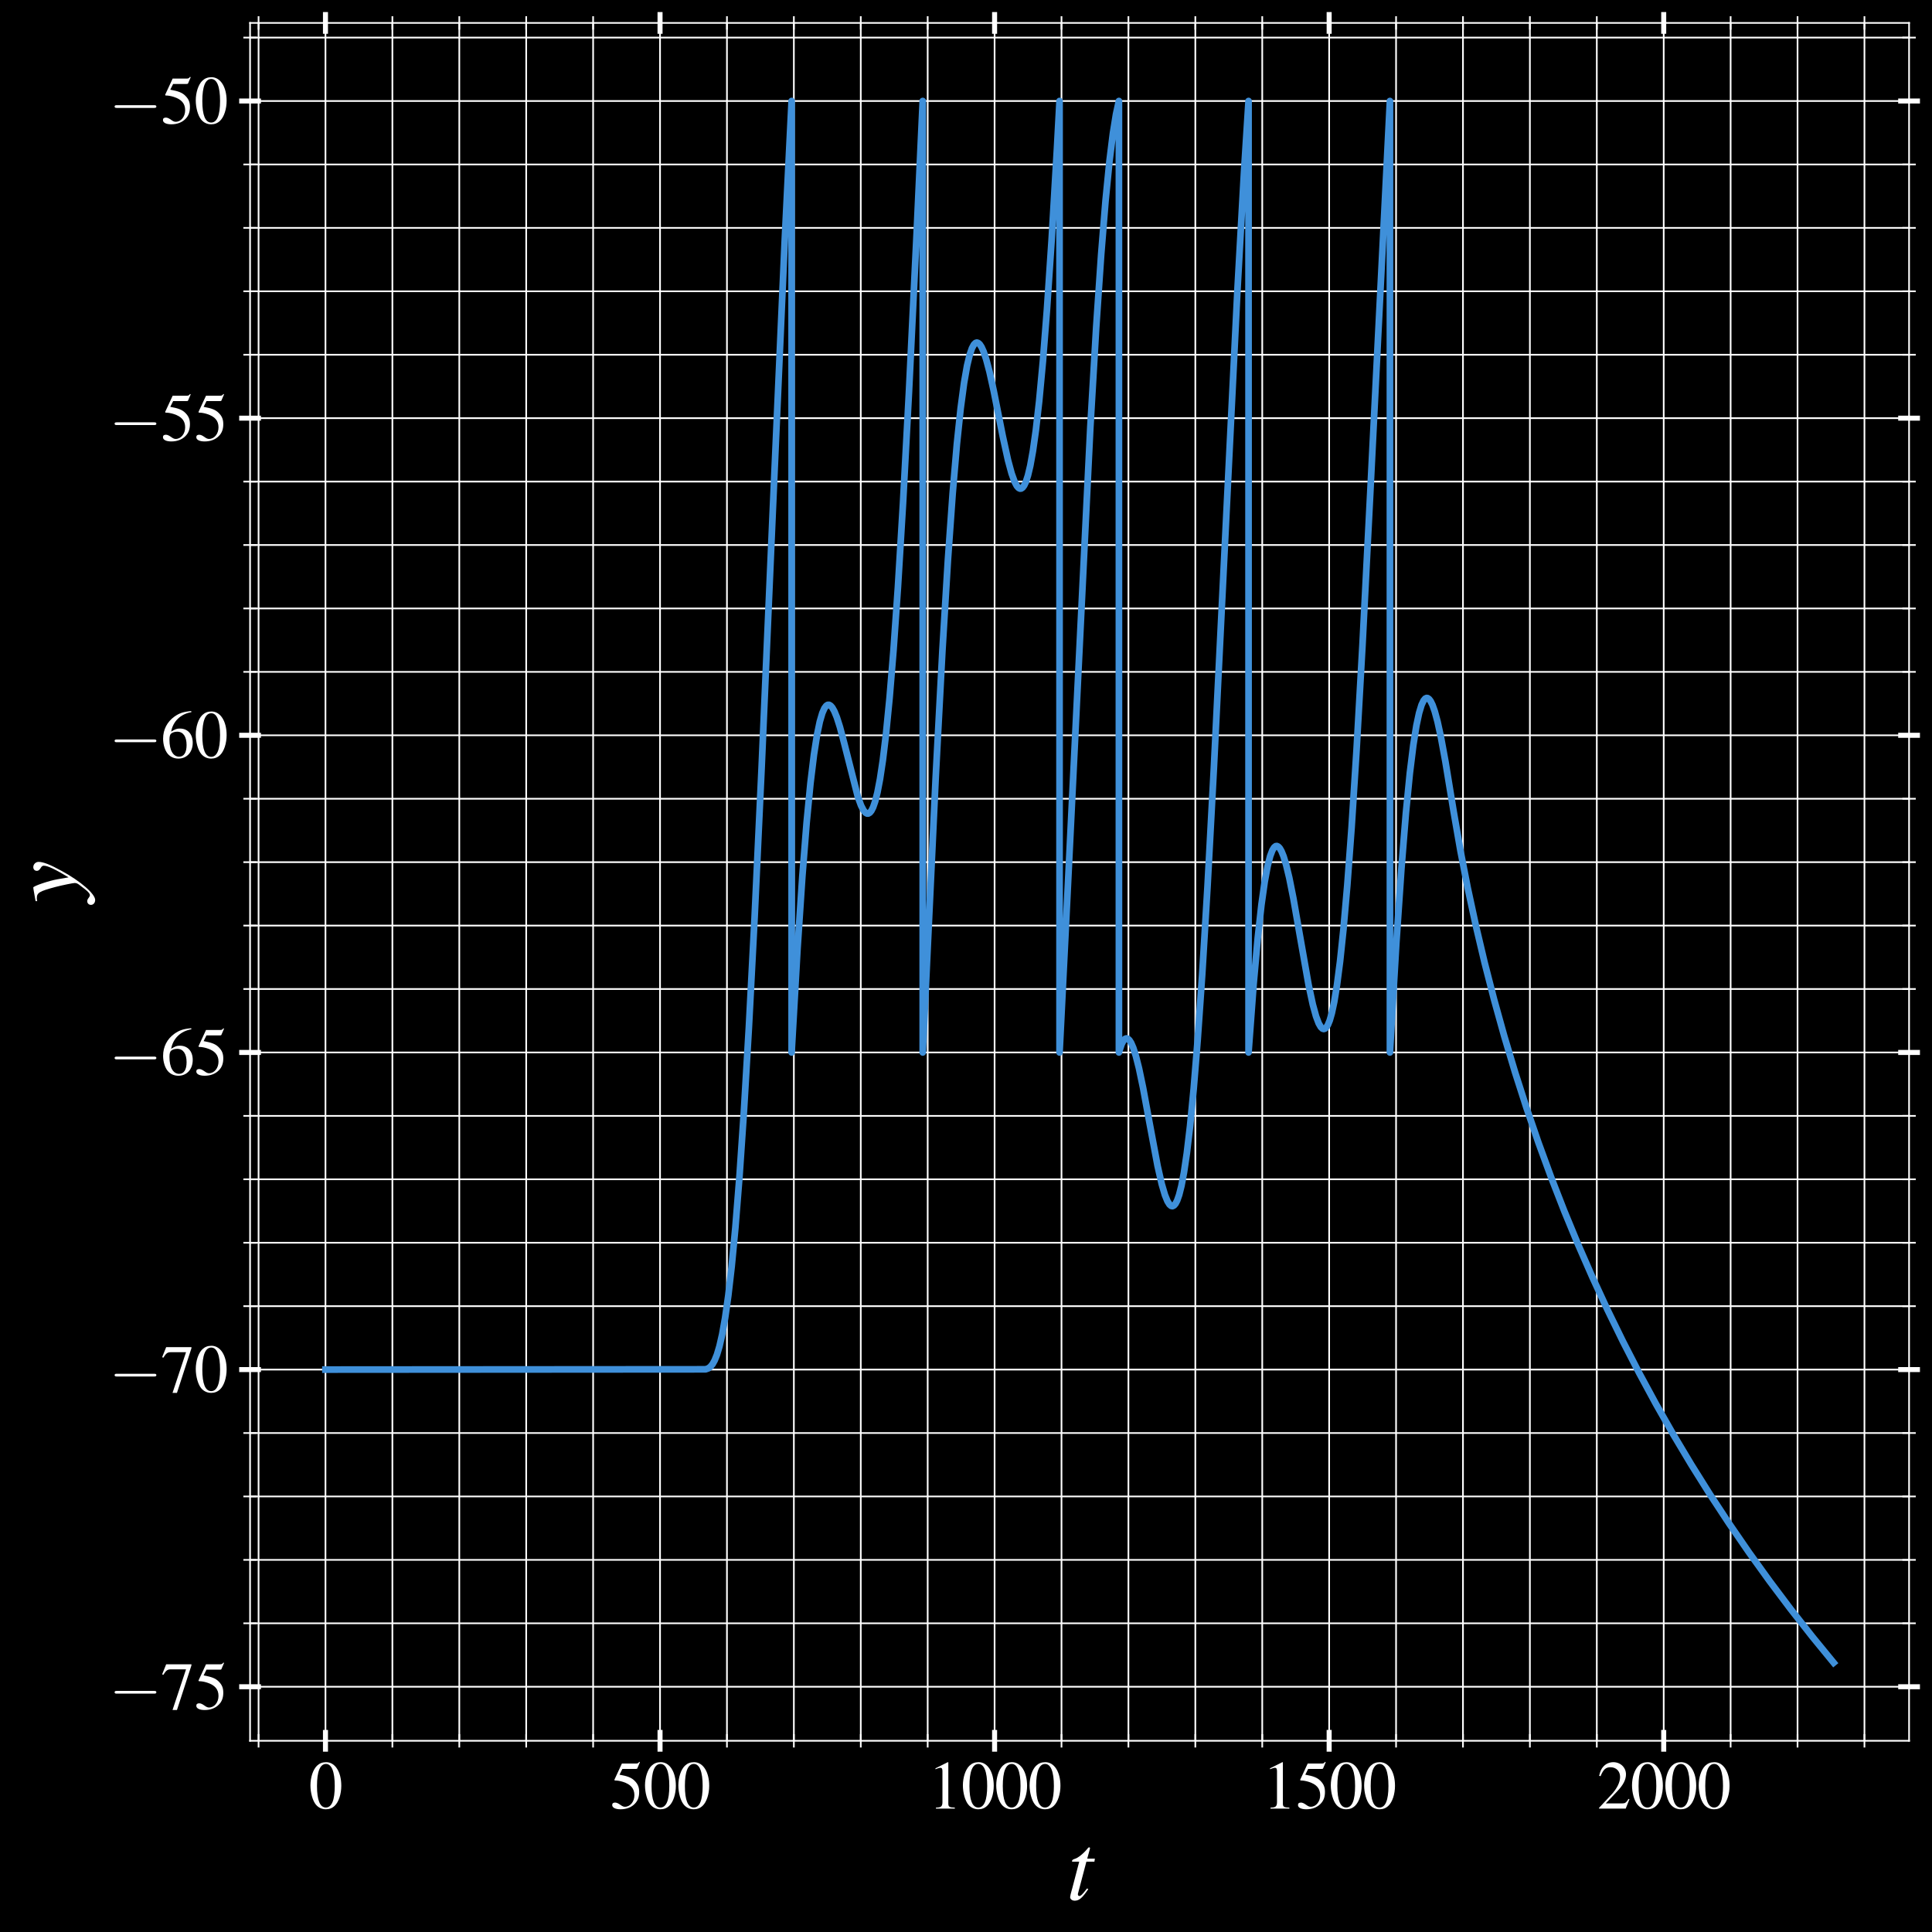 <?xml version="1.0" encoding="utf-8" standalone="no"?>
<!DOCTYPE svg PUBLIC "-//W3C//DTD SVG 1.1//EN"
  "http://www.w3.org/Graphics/SVG/1.1/DTD/svg11.dtd">
<svg xmlns:xlink="http://www.w3.org/1999/xlink" width="577.2pt" height="577.2pt" viewBox="0 0 577.2 577.2" xmlns="http://www.w3.org/2000/svg" version="1.1">
 <defs>
  <style type="text/css">*{stroke-linejoin: round; stroke-linecap: butt}</style>
 </defs>
 <g id="figure_1">
  <g id="patch_1">
   <path d="M 0 577.2 
L 577.2 577.2 
L 577.2 0 
L 0 0 
z
"/>
  </g>
  <g id="axes_1">
   <g id="patch_2">
    <path d="M 74.709 520.075 
L 570.35 520.075 
L 570.35 6.85 
L 74.709 6.85 
z
"/>
   </g>
   <g id="matplotlib.axis_1">
    <g id="xtick_1">
     <g id="line2d_1">
      <path d="M 97.238 520.075 
L 97.238 6.85 
" clip-path="url(#p0ebd654b10)" style="fill: none; stroke: #ffffff; stroke-width: 0.5; stroke-linecap: square"/>
     </g>
     <g id="line2d_2">
      <defs>
       <path id="m91a72621ab" d="M 0 3.25 
L 0 -3.25 
" style="stroke: #ffffff; stroke-width: 1.5"/>
      </defs>
      <g>
       <use xlink:href="#m91a72621ab" x="97.238" y="520.075" style="fill: #ffffff; stroke: #ffffff; stroke-width: 1.5"/>
      </g>
     </g>
     <g id="line2d_3">
      <g>
       <use xlink:href="#m91a72621ab" x="97.238" y="6.85" style="fill: #ffffff; stroke: #ffffff; stroke-width: 1.5"/>
      </g>
     </g>
     <g id="text_1">
      <!-- $\mathdefault{0}$ -->
      <g style="fill: #ffffff" transform="translate(92.257 540.334) scale(0.2 -0.2)">
       <defs>
        <path id="NimbusRomNo9L-Regu-30" d="M 1626 4352 
C 1274 4352 1005 4243 768 4019 
C 397 3661 154 2924 154 2176 
C 154 1478 365 729 666 371 
C 902 89 1229 -64 1600 -64 
C 1926 -64 2202 44 2432 268 
C 2803 620 3046 1363 3046 2137 
C 3046 3449 2464 4352 1626 4352 
z
M 1606 4185 
C 2144 4185 2432 3462 2432 2124 
C 2432 787 2150 102 1600 102 
C 1050 102 768 787 768 2118 
C 768 3475 1056 4185 1606 4185 
z
" transform="scale(0.016)"/>
       </defs>
       <use xlink:href="#NimbusRomNo9L-Regu-30" transform="scale(0.996)"/>
      </g>
     </g>
    </g>
    <g id="xtick_2">
     <g id="line2d_4">
      <path d="M 197.191 520.075 
L 197.191 6.85 
" clip-path="url(#p0ebd654b10)" style="fill: none; stroke: #ffffff; stroke-width: 0.5; stroke-linecap: square"/>
     </g>
     <g id="line2d_5">
      <g>
       <use xlink:href="#m91a72621ab" x="197.191" y="520.075" style="fill: #ffffff; stroke: #ffffff; stroke-width: 1.5"/>
      </g>
     </g>
     <g id="line2d_6">
      <g>
       <use xlink:href="#m91a72621ab" x="197.191" y="6.85" style="fill: #ffffff; stroke: #ffffff; stroke-width: 1.5"/>
      </g>
     </g>
     <g id="text_2">
      <!-- $\mathdefault{500}$ -->
      <g style="fill: #ffffff" transform="translate(182.247 540.334) scale(0.2 -0.2)">
       <defs>
        <path id="NimbusRomNo9L-Regu-35" d="M 1158 3718 
L 2413 3718 
C 2515 3718 2541 3731 2560 3775 
L 2803 4345 
L 2746 4390 
C 2650 4256 2586 4224 2451 4224 
L 1114 4224 
L 416 2717 
C 410 2705 410 2698 410 2686 
C 410 2654 435 2635 486 2635 
C 691 2635 947 2591 1210 2508 
C 1946 2274 2285 1882 2285 1255 
C 2285 647 1894 172 1395 172 
C 1267 172 1158 217 966 356 
C 762 502 614 565 480 565 
C 294 565 205 489 205 331 
C 205 89 506 -64 986 -64 
C 1523 -64 1984 108 2304 432 
C 2598 717 2733 1078 2733 1559 
C 2733 2015 2611 2306 2291 2622 
C 2010 2901 1645 3047 890 3180 
L 1158 3718 
z
" transform="scale(0.016)"/>
       </defs>
       <use xlink:href="#NimbusRomNo9L-Regu-35" transform="scale(0.996)"/>
       <use xlink:href="#NimbusRomNo9L-Regu-30" transform="translate(49.813 0) scale(0.996)"/>
       <use xlink:href="#NimbusRomNo9L-Regu-30" transform="translate(99.626 0) scale(0.996)"/>
      </g>
     </g>
    </g>
    <g id="xtick_3">
     <g id="line2d_7">
      <path d="M 297.143 520.075 
L 297.143 6.85 
" clip-path="url(#p0ebd654b10)" style="fill: none; stroke: #ffffff; stroke-width: 0.5; stroke-linecap: square"/>
     </g>
     <g id="line2d_8">
      <g>
       <use xlink:href="#m91a72621ab" x="297.143" y="520.075" style="fill: #ffffff; stroke: #ffffff; stroke-width: 1.5"/>
      </g>
     </g>
     <g id="line2d_9">
      <g>
       <use xlink:href="#m91a72621ab" x="297.143" y="6.85" style="fill: #ffffff; stroke: #ffffff; stroke-width: 1.5"/>
      </g>
     </g>
     <g id="text_3">
      <!-- $\mathdefault{1000}$ -->
      <g style="fill: #ffffff" transform="translate(277.218 540.334) scale(0.2 -0.2)">
       <defs>
        <path id="NimbusRomNo9L-Regu-31" d="M 1862 4352 
L 710 3776 
L 710 3686 
C 787 3718 858 3743 883 3756 
C 998 3801 1107 3826 1171 3826 
C 1306 3826 1363 3731 1363 3525 
L 1363 599 
C 1363 386 1312 238 1210 179 
C 1114 121 1024 102 755 96 
L 755 0 
L 2522 0 
L 2522 96 
C 2016 102 1914 167 1914 477 
L 1914 4339 
L 1862 4352 
z
" transform="scale(0.016)"/>
       </defs>
       <use xlink:href="#NimbusRomNo9L-Regu-31" transform="scale(0.996)"/>
       <use xlink:href="#NimbusRomNo9L-Regu-30" transform="translate(49.813 0) scale(0.996)"/>
       <use xlink:href="#NimbusRomNo9L-Regu-30" transform="translate(99.626 0) scale(0.996)"/>
       <use xlink:href="#NimbusRomNo9L-Regu-30" transform="translate(149.44 0) scale(0.996)"/>
      </g>
     </g>
    </g>
    <g id="xtick_4">
     <g id="line2d_10">
      <path d="M 397.095 520.075 
L 397.095 6.85 
" clip-path="url(#p0ebd654b10)" style="fill: none; stroke: #ffffff; stroke-width: 0.5; stroke-linecap: square"/>
     </g>
     <g id="line2d_11">
      <g>
       <use xlink:href="#m91a72621ab" x="397.095" y="520.075" style="fill: #ffffff; stroke: #ffffff; stroke-width: 1.5"/>
      </g>
     </g>
     <g id="line2d_12">
      <g>
       <use xlink:href="#m91a72621ab" x="397.095" y="6.85" style="fill: #ffffff; stroke: #ffffff; stroke-width: 1.5"/>
      </g>
     </g>
     <g id="text_4">
      <!-- $\mathdefault{1500}$ -->
      <g style="fill: #ffffff" transform="translate(377.17 540.334) scale(0.2 -0.2)">
       <use xlink:href="#NimbusRomNo9L-Regu-31" transform="scale(0.996)"/>
       <use xlink:href="#NimbusRomNo9L-Regu-35" transform="translate(49.813 0) scale(0.996)"/>
       <use xlink:href="#NimbusRomNo9L-Regu-30" transform="translate(99.626 0) scale(0.996)"/>
       <use xlink:href="#NimbusRomNo9L-Regu-30" transform="translate(149.44 0) scale(0.996)"/>
      </g>
     </g>
    </g>
    <g id="xtick_5">
     <g id="line2d_13">
      <path d="M 497.048 520.075 
L 497.048 6.85 
" clip-path="url(#p0ebd654b10)" style="fill: none; stroke: #ffffff; stroke-width: 0.5; stroke-linecap: square"/>
     </g>
     <g id="line2d_14">
      <g>
       <use xlink:href="#m91a72621ab" x="497.048" y="520.075" style="fill: #ffffff; stroke: #ffffff; stroke-width: 1.5"/>
      </g>
     </g>
     <g id="line2d_15">
      <g>
       <use xlink:href="#m91a72621ab" x="497.048" y="6.85" style="fill: #ffffff; stroke: #ffffff; stroke-width: 1.5"/>
      </g>
     </g>
     <g id="text_5">
      <!-- $\mathdefault{2000}$ -->
      <g style="fill: #ffffff" transform="translate(477.123 540.334) scale(0.2 -0.2)">
       <defs>
        <path id="NimbusRomNo9L-Regu-32" d="M 3040 879 
L 2957 912 
C 2720 544 2637 486 2349 486 
L 819 486 
L 1894 1621 
C 2464 2221 2714 2711 2714 3214 
C 2714 3858 2195 4352 1530 4352 
C 1178 4352 845 4211 608 3955 
C 403 3736 307 3530 198 3072 
L 333 3039 
C 589 3671 819 3878 1261 3878 
C 1798 3878 2163 3510 2163 2969 
C 2163 2466 1869 1866 1331 1292 
L 192 76 
L 192 0 
L 2688 0 
L 3040 879 
z
" transform="scale(0.016)"/>
       </defs>
       <use xlink:href="#NimbusRomNo9L-Regu-32" transform="scale(0.996)"/>
       <use xlink:href="#NimbusRomNo9L-Regu-30" transform="translate(49.813 0) scale(0.996)"/>
       <use xlink:href="#NimbusRomNo9L-Regu-30" transform="translate(99.626 0) scale(0.996)"/>
       <use xlink:href="#NimbusRomNo9L-Regu-30" transform="translate(149.44 0) scale(0.996)"/>
      </g>
     </g>
    </g>
    <g id="xtick_6">
     <g id="line2d_16">
      <path d="M 77.248 520.075 
L 77.248 6.85 
" clip-path="url(#p0ebd654b10)" style="fill: none; stroke: #ffffff; stroke-width: 0.5; stroke-linecap: square"/>
     </g>
     <g id="line2d_17">
      <defs>
       <path id="mc8c46c8f7e" d="M 0 2 
L 0 -2 
" style="stroke: #ffffff; stroke-width: 0.5"/>
      </defs>
      <g>
       <use xlink:href="#mc8c46c8f7e" x="77.248" y="520.075" style="fill: #ffffff; stroke: #ffffff; stroke-width: 0.5"/>
      </g>
     </g>
     <g id="line2d_18">
      <g>
       <use xlink:href="#mc8c46c8f7e" x="77.248" y="6.85" style="fill: #ffffff; stroke: #ffffff; stroke-width: 0.5"/>
      </g>
     </g>
    </g>
    <g id="xtick_7">
     <g id="line2d_19">
      <path d="M 117.229 520.075 
L 117.229 6.85 
" clip-path="url(#p0ebd654b10)" style="fill: none; stroke: #ffffff; stroke-width: 0.5; stroke-linecap: square"/>
     </g>
     <g id="line2d_20">
      <g>
       <use xlink:href="#mc8c46c8f7e" x="117.229" y="520.075" style="fill: #ffffff; stroke: #ffffff; stroke-width: 0.5"/>
      </g>
     </g>
     <g id="line2d_21">
      <g>
       <use xlink:href="#mc8c46c8f7e" x="117.229" y="6.85" style="fill: #ffffff; stroke: #ffffff; stroke-width: 0.5"/>
      </g>
     </g>
    </g>
    <g id="xtick_8">
     <g id="line2d_22">
      <path d="M 137.219 520.075 
L 137.219 6.85 
" clip-path="url(#p0ebd654b10)" style="fill: none; stroke: #ffffff; stroke-width: 0.5; stroke-linecap: square"/>
     </g>
     <g id="line2d_23">
      <g>
       <use xlink:href="#mc8c46c8f7e" x="137.219" y="520.075" style="fill: #ffffff; stroke: #ffffff; stroke-width: 0.5"/>
      </g>
     </g>
     <g id="line2d_24">
      <g>
       <use xlink:href="#mc8c46c8f7e" x="137.219" y="6.85" style="fill: #ffffff; stroke: #ffffff; stroke-width: 0.5"/>
      </g>
     </g>
    </g>
    <g id="xtick_9">
     <g id="line2d_25">
      <path d="M 157.21 520.075 
L 157.21 6.85 
" clip-path="url(#p0ebd654b10)" style="fill: none; stroke: #ffffff; stroke-width: 0.5; stroke-linecap: square"/>
     </g>
     <g id="line2d_26">
      <g>
       <use xlink:href="#mc8c46c8f7e" x="157.21" y="520.075" style="fill: #ffffff; stroke: #ffffff; stroke-width: 0.5"/>
      </g>
     </g>
     <g id="line2d_27">
      <g>
       <use xlink:href="#mc8c46c8f7e" x="157.21" y="6.85" style="fill: #ffffff; stroke: #ffffff; stroke-width: 0.5"/>
      </g>
     </g>
    </g>
    <g id="xtick_10">
     <g id="line2d_28">
      <path d="M 177.2 520.075 
L 177.2 6.85 
" clip-path="url(#p0ebd654b10)" style="fill: none; stroke: #ffffff; stroke-width: 0.5; stroke-linecap: square"/>
     </g>
     <g id="line2d_29">
      <g>
       <use xlink:href="#mc8c46c8f7e" x="177.2" y="520.075" style="fill: #ffffff; stroke: #ffffff; stroke-width: 0.5"/>
      </g>
     </g>
     <g id="line2d_30">
      <g>
       <use xlink:href="#mc8c46c8f7e" x="177.2" y="6.85" style="fill: #ffffff; stroke: #ffffff; stroke-width: 0.5"/>
      </g>
     </g>
    </g>
    <g id="xtick_11">
     <g id="line2d_31">
      <path d="M 217.181 520.075 
L 217.181 6.85 
" clip-path="url(#p0ebd654b10)" style="fill: none; stroke: #ffffff; stroke-width: 0.5; stroke-linecap: square"/>
     </g>
     <g id="line2d_32">
      <g>
       <use xlink:href="#mc8c46c8f7e" x="217.181" y="520.075" style="fill: #ffffff; stroke: #ffffff; stroke-width: 0.5"/>
      </g>
     </g>
     <g id="line2d_33">
      <g>
       <use xlink:href="#mc8c46c8f7e" x="217.181" y="6.85" style="fill: #ffffff; stroke: #ffffff; stroke-width: 0.5"/>
      </g>
     </g>
    </g>
    <g id="xtick_12">
     <g id="line2d_34">
      <path d="M 237.172 520.075 
L 237.172 6.85 
" clip-path="url(#p0ebd654b10)" style="fill: none; stroke: #ffffff; stroke-width: 0.5; stroke-linecap: square"/>
     </g>
     <g id="line2d_35">
      <g>
       <use xlink:href="#mc8c46c8f7e" x="237.172" y="520.075" style="fill: #ffffff; stroke: #ffffff; stroke-width: 0.5"/>
      </g>
     </g>
     <g id="line2d_36">
      <g>
       <use xlink:href="#mc8c46c8f7e" x="237.172" y="6.85" style="fill: #ffffff; stroke: #ffffff; stroke-width: 0.5"/>
      </g>
     </g>
    </g>
    <g id="xtick_13">
     <g id="line2d_37">
      <path d="M 257.162 520.075 
L 257.162 6.85 
" clip-path="url(#p0ebd654b10)" style="fill: none; stroke: #ffffff; stroke-width: 0.5; stroke-linecap: square"/>
     </g>
     <g id="line2d_38">
      <g>
       <use xlink:href="#mc8c46c8f7e" x="257.162" y="520.075" style="fill: #ffffff; stroke: #ffffff; stroke-width: 0.5"/>
      </g>
     </g>
     <g id="line2d_39">
      <g>
       <use xlink:href="#mc8c46c8f7e" x="257.162" y="6.85" style="fill: #ffffff; stroke: #ffffff; stroke-width: 0.5"/>
      </g>
     </g>
    </g>
    <g id="xtick_14">
     <g id="line2d_40">
      <path d="M 277.152 520.075 
L 277.152 6.85 
" clip-path="url(#p0ebd654b10)" style="fill: none; stroke: #ffffff; stroke-width: 0.5; stroke-linecap: square"/>
     </g>
     <g id="line2d_41">
      <g>
       <use xlink:href="#mc8c46c8f7e" x="277.152" y="520.075" style="fill: #ffffff; stroke: #ffffff; stroke-width: 0.5"/>
      </g>
     </g>
     <g id="line2d_42">
      <g>
       <use xlink:href="#mc8c46c8f7e" x="277.152" y="6.85" style="fill: #ffffff; stroke: #ffffff; stroke-width: 0.5"/>
      </g>
     </g>
    </g>
    <g id="xtick_15">
     <g id="line2d_43">
      <path d="M 317.133 520.075 
L 317.133 6.85 
" clip-path="url(#p0ebd654b10)" style="fill: none; stroke: #ffffff; stroke-width: 0.5; stroke-linecap: square"/>
     </g>
     <g id="line2d_44">
      <g>
       <use xlink:href="#mc8c46c8f7e" x="317.133" y="520.075" style="fill: #ffffff; stroke: #ffffff; stroke-width: 0.5"/>
      </g>
     </g>
     <g id="line2d_45">
      <g>
       <use xlink:href="#mc8c46c8f7e" x="317.133" y="6.85" style="fill: #ffffff; stroke: #ffffff; stroke-width: 0.5"/>
      </g>
     </g>
    </g>
    <g id="xtick_16">
     <g id="line2d_46">
      <path d="M 337.124 520.075 
L 337.124 6.85 
" clip-path="url(#p0ebd654b10)" style="fill: none; stroke: #ffffff; stroke-width: 0.5; stroke-linecap: square"/>
     </g>
     <g id="line2d_47">
      <g>
       <use xlink:href="#mc8c46c8f7e" x="337.124" y="520.075" style="fill: #ffffff; stroke: #ffffff; stroke-width: 0.5"/>
      </g>
     </g>
     <g id="line2d_48">
      <g>
       <use xlink:href="#mc8c46c8f7e" x="337.124" y="6.85" style="fill: #ffffff; stroke: #ffffff; stroke-width: 0.5"/>
      </g>
     </g>
    </g>
    <g id="xtick_17">
     <g id="line2d_49">
      <path d="M 357.114 520.075 
L 357.114 6.85 
" clip-path="url(#p0ebd654b10)" style="fill: none; stroke: #ffffff; stroke-width: 0.5; stroke-linecap: square"/>
     </g>
     <g id="line2d_50">
      <g>
       <use xlink:href="#mc8c46c8f7e" x="357.114" y="520.075" style="fill: #ffffff; stroke: #ffffff; stroke-width: 0.5"/>
      </g>
     </g>
     <g id="line2d_51">
      <g>
       <use xlink:href="#mc8c46c8f7e" x="357.114" y="6.85" style="fill: #ffffff; stroke: #ffffff; stroke-width: 0.5"/>
      </g>
     </g>
    </g>
    <g id="xtick_18">
     <g id="line2d_52">
      <path d="M 377.105 520.075 
L 377.105 6.85 
" clip-path="url(#p0ebd654b10)" style="fill: none; stroke: #ffffff; stroke-width: 0.5; stroke-linecap: square"/>
     </g>
     <g id="line2d_53">
      <g>
       <use xlink:href="#mc8c46c8f7e" x="377.105" y="520.075" style="fill: #ffffff; stroke: #ffffff; stroke-width: 0.5"/>
      </g>
     </g>
     <g id="line2d_54">
      <g>
       <use xlink:href="#mc8c46c8f7e" x="377.105" y="6.85" style="fill: #ffffff; stroke: #ffffff; stroke-width: 0.5"/>
      </g>
     </g>
    </g>
    <g id="xtick_19">
     <g id="line2d_55">
      <path d="M 417.086 520.075 
L 417.086 6.85 
" clip-path="url(#p0ebd654b10)" style="fill: none; stroke: #ffffff; stroke-width: 0.5; stroke-linecap: square"/>
     </g>
     <g id="line2d_56">
      <g>
       <use xlink:href="#mc8c46c8f7e" x="417.086" y="520.075" style="fill: #ffffff; stroke: #ffffff; stroke-width: 0.5"/>
      </g>
     </g>
     <g id="line2d_57">
      <g>
       <use xlink:href="#mc8c46c8f7e" x="417.086" y="6.85" style="fill: #ffffff; stroke: #ffffff; stroke-width: 0.5"/>
      </g>
     </g>
    </g>
    <g id="xtick_20">
     <g id="line2d_58">
      <path d="M 437.076 520.075 
L 437.076 6.85 
" clip-path="url(#p0ebd654b10)" style="fill: none; stroke: #ffffff; stroke-width: 0.5; stroke-linecap: square"/>
     </g>
     <g id="line2d_59">
      <g>
       <use xlink:href="#mc8c46c8f7e" x="437.076" y="520.075" style="fill: #ffffff; stroke: #ffffff; stroke-width: 0.5"/>
      </g>
     </g>
     <g id="line2d_60">
      <g>
       <use xlink:href="#mc8c46c8f7e" x="437.076" y="6.85" style="fill: #ffffff; stroke: #ffffff; stroke-width: 0.5"/>
      </g>
     </g>
    </g>
    <g id="xtick_21">
     <g id="line2d_61">
      <path d="M 457.067 520.075 
L 457.067 6.85 
" clip-path="url(#p0ebd654b10)" style="fill: none; stroke: #ffffff; stroke-width: 0.5; stroke-linecap: square"/>
     </g>
     <g id="line2d_62">
      <g>
       <use xlink:href="#mc8c46c8f7e" x="457.067" y="520.075" style="fill: #ffffff; stroke: #ffffff; stroke-width: 0.5"/>
      </g>
     </g>
     <g id="line2d_63">
      <g>
       <use xlink:href="#mc8c46c8f7e" x="457.067" y="6.85" style="fill: #ffffff; stroke: #ffffff; stroke-width: 0.5"/>
      </g>
     </g>
    </g>
    <g id="xtick_22">
     <g id="line2d_64">
      <path d="M 477.057 520.075 
L 477.057 6.85 
" clip-path="url(#p0ebd654b10)" style="fill: none; stroke: #ffffff; stroke-width: 0.5; stroke-linecap: square"/>
     </g>
     <g id="line2d_65">
      <g>
       <use xlink:href="#mc8c46c8f7e" x="477.057" y="520.075" style="fill: #ffffff; stroke: #ffffff; stroke-width: 0.5"/>
      </g>
     </g>
     <g id="line2d_66">
      <g>
       <use xlink:href="#mc8c46c8f7e" x="477.057" y="6.85" style="fill: #ffffff; stroke: #ffffff; stroke-width: 0.5"/>
      </g>
     </g>
    </g>
    <g id="xtick_23">
     <g id="line2d_67">
      <path d="M 517.038 520.075 
L 517.038 6.85 
" clip-path="url(#p0ebd654b10)" style="fill: none; stroke: #ffffff; stroke-width: 0.5; stroke-linecap: square"/>
     </g>
     <g id="line2d_68">
      <g>
       <use xlink:href="#mc8c46c8f7e" x="517.038" y="520.075" style="fill: #ffffff; stroke: #ffffff; stroke-width: 0.5"/>
      </g>
     </g>
     <g id="line2d_69">
      <g>
       <use xlink:href="#mc8c46c8f7e" x="517.038" y="6.85" style="fill: #ffffff; stroke: #ffffff; stroke-width: 0.5"/>
      </g>
     </g>
    </g>
    <g id="xtick_24">
     <g id="line2d_70">
      <path d="M 537.029 520.075 
L 537.029 6.85 
" clip-path="url(#p0ebd654b10)" style="fill: none; stroke: #ffffff; stroke-width: 0.5; stroke-linecap: square"/>
     </g>
     <g id="line2d_71">
      <g>
       <use xlink:href="#mc8c46c8f7e" x="537.029" y="520.075" style="fill: #ffffff; stroke: #ffffff; stroke-width: 0.5"/>
      </g>
     </g>
     <g id="line2d_72">
      <g>
       <use xlink:href="#mc8c46c8f7e" x="537.029" y="6.85" style="fill: #ffffff; stroke: #ffffff; stroke-width: 0.5"/>
      </g>
     </g>
    </g>
    <g id="xtick_25">
     <g id="line2d_73">
      <path d="M 557.019 520.075 
L 557.019 6.85 
" clip-path="url(#p0ebd654b10)" style="fill: none; stroke: #ffffff; stroke-width: 0.5; stroke-linecap: square"/>
     </g>
     <g id="line2d_74">
      <g>
       <use xlink:href="#mc8c46c8f7e" x="557.019" y="520.075" style="fill: #ffffff; stroke: #ffffff; stroke-width: 0.5"/>
      </g>
     </g>
     <g id="line2d_75">
      <g>
       <use xlink:href="#mc8c46c8f7e" x="557.019" y="6.85" style="fill: #ffffff; stroke: #ffffff; stroke-width: 0.5"/>
      </g>
     </g>
    </g>
    <g id="text_6">
     <!-- $t$ -->
     <g style="fill: #ffffff" transform="translate(318.652 567.56) scale(0.28 -0.28)">
      <defs>
       <path id="NimbusRomNo9L-ReguItal-74" d="M 1894 2752 
L 1382 2752 
L 1562 3411 
C 1568 3424 1568 3436 1568 3443 
C 1568 3488 1549 3507 1517 3507 
C 1478 3507 1459 3500 1421 3449 
C 1171 3123 774 2803 570 2745 
C 410 2694 365 2655 365 2585 
C 365 2579 365 2566 371 2547 
L 845 2547 
L 384 782 
C 371 724 365 705 346 647 
C 288 454 237 230 237 179 
C 237 38 371 -64 544 -64 
C 838 -64 1050 115 1453 711 
L 1370 756 
C 1056 352 954 249 851 249 
C 794 249 755 300 755 377 
C 755 384 755 390 762 410 
L 1325 2547 
L 1862 2547 
L 1894 2752 
z
" transform="scale(0.016)"/>
      </defs>
      <use xlink:href="#NimbusRomNo9L-ReguItal-74" transform="scale(0.996)"/>
     </g>
    </g>
   </g>
   <g id="matplotlib.axis_2">
    <g id="ytick_1">
     <g id="line2d_76">
      <path d="M 74.709 503.925 
L 570.35 503.925 
" clip-path="url(#p0ebd654b10)" style="fill: none; stroke: #ffffff; stroke-width: 0.5; stroke-linecap: square"/>
     </g>
     <g id="line2d_77">
      <defs>
       <path id="mfd6faeb619" d="M 3.25 0 
L -3.25 -0 
" style="stroke: #ffffff; stroke-width: 1.5"/>
      </defs>
      <g>
       <use xlink:href="#mfd6faeb619" x="74.709" y="503.925" style="fill: #ffffff; stroke: #ffffff; stroke-width: 1.5"/>
      </g>
     </g>
     <g id="line2d_78">
      <g>
       <use xlink:href="#mfd6faeb619" x="570.35" y="503.925" style="fill: #ffffff; stroke: #ffffff; stroke-width: 1.5"/>
      </g>
     </g>
     <g id="text_7">
      <!-- $\mathdefault{−75}$ -->
      <g style="fill: #ffffff" transform="translate(32.552 510.679) scale(0.2 -0.2)">
       <defs>
        <path id="CMSY10-0" d="M 4218 1472 
C 4326 1472 4442 1472 4442 1600 
C 4442 1728 4326 1728 4218 1728 
L 755 1728 
C 646 1728 531 1728 531 1600 
C 531 1472 646 1472 755 1472 
L 4218 1472 
z
" transform="scale(0.016)"/>
        <path id="NimbusRomNo9L-Regu-37" d="M 2874 4224 
L 506 4224 
L 128 3283 
L 237 3232 
C 512 3667 627 3750 979 3750 
L 2368 3750 
L 1101 -64 
L 1517 -64 
L 2874 4121 
L 2874 4224 
z
" transform="scale(0.016)"/>
       </defs>
       <use xlink:href="#CMSY10-0" transform="scale(0.996)"/>
       <use xlink:href="#NimbusRomNo9L-Regu-37" transform="translate(77.409 0) scale(0.996)"/>
       <use xlink:href="#NimbusRomNo9L-Regu-35" transform="translate(127.222 0) scale(0.996)"/>
      </g>
     </g>
    </g>
    <g id="ytick_2">
     <g id="line2d_79">
      <path d="M 74.709 409.176 
L 570.35 409.176 
" clip-path="url(#p0ebd654b10)" style="fill: none; stroke: #ffffff; stroke-width: 0.5; stroke-linecap: square"/>
     </g>
     <g id="line2d_80">
      <g>
       <use xlink:href="#mfd6faeb619" x="74.709" y="409.176" style="fill: #ffffff; stroke: #ffffff; stroke-width: 1.5"/>
      </g>
     </g>
     <g id="line2d_81">
      <g>
       <use xlink:href="#mfd6faeb619" x="570.35" y="409.176" style="fill: #ffffff; stroke: #ffffff; stroke-width: 1.5"/>
      </g>
     </g>
     <g id="text_8">
      <!-- $\mathdefault{−70}$ -->
      <g style="fill: #ffffff" transform="translate(32.552 415.93) scale(0.2 -0.2)">
       <use xlink:href="#CMSY10-0" transform="scale(0.996)"/>
       <use xlink:href="#NimbusRomNo9L-Regu-37" transform="translate(77.409 0) scale(0.996)"/>
       <use xlink:href="#NimbusRomNo9L-Regu-30" transform="translate(127.222 0) scale(0.996)"/>
      </g>
     </g>
    </g>
    <g id="ytick_3">
     <g id="line2d_82">
      <path d="M 74.709 314.426 
L 570.35 314.426 
" clip-path="url(#p0ebd654b10)" style="fill: none; stroke: #ffffff; stroke-width: 0.5; stroke-linecap: square"/>
     </g>
     <g id="line2d_83">
      <g>
       <use xlink:href="#mfd6faeb619" x="74.709" y="314.426" style="fill: #ffffff; stroke: #ffffff; stroke-width: 1.5"/>
      </g>
     </g>
     <g id="line2d_84">
      <g>
       <use xlink:href="#mfd6faeb619" x="570.35" y="314.426" style="fill: #ffffff; stroke: #ffffff; stroke-width: 1.5"/>
      </g>
     </g>
     <g id="text_9">
      <!-- $\mathdefault{−65}$ -->
      <g style="fill: #ffffff" transform="translate(32.552 321.181) scale(0.2 -0.2)">
       <defs>
        <path id="NimbusRomNo9L-Regu-36" d="M 2854 4390 
C 2125 4326 1754 4204 1286 3878 
C 595 3385 218 2655 218 1801 
C 218 1248 390 688 666 369 
C 909 89 1254 -64 1651 -64 
C 2445 -64 2995 541 2995 1420 
C 2995 2234 2528 2752 1792 2752 
C 1510 2752 1376 2707 973 2463 
C 1146 3430 1862 4121 2867 4288 
L 2854 4390 
z
M 1549 2457 
C 2099 2457 2419 1999 2419 1203 
C 2419 503 2170 115 1722 115 
C 1158 115 813 713 813 1700 
C 813 2024 864 2203 992 2298 
C 1126 2400 1325 2457 1549 2457 
z
" transform="scale(0.016)"/>
       </defs>
       <use xlink:href="#CMSY10-0" transform="scale(0.996)"/>
       <use xlink:href="#NimbusRomNo9L-Regu-36" transform="translate(77.409 0) scale(0.996)"/>
       <use xlink:href="#NimbusRomNo9L-Regu-35" transform="translate(127.222 0) scale(0.996)"/>
      </g>
     </g>
    </g>
    <g id="ytick_4">
     <g id="line2d_85">
      <path d="M 74.709 219.677 
L 570.35 219.677 
" clip-path="url(#p0ebd654b10)" style="fill: none; stroke: #ffffff; stroke-width: 0.5; stroke-linecap: square"/>
     </g>
     <g id="line2d_86">
      <g>
       <use xlink:href="#mfd6faeb619" x="74.709" y="219.677" style="fill: #ffffff; stroke: #ffffff; stroke-width: 1.5"/>
      </g>
     </g>
     <g id="line2d_87">
      <g>
       <use xlink:href="#mfd6faeb619" x="570.35" y="219.677" style="fill: #ffffff; stroke: #ffffff; stroke-width: 1.5"/>
      </g>
     </g>
     <g id="text_10">
      <!-- $\mathdefault{−60}$ -->
      <g style="fill: #ffffff" transform="translate(32.552 226.432) scale(0.2 -0.2)">
       <use xlink:href="#CMSY10-0" transform="scale(0.996)"/>
       <use xlink:href="#NimbusRomNo9L-Regu-36" transform="translate(77.409 0) scale(0.996)"/>
       <use xlink:href="#NimbusRomNo9L-Regu-30" transform="translate(127.222 0) scale(0.996)"/>
      </g>
     </g>
    </g>
    <g id="ytick_5">
     <g id="line2d_88">
      <path d="M 74.709 124.928 
L 570.35 124.928 
" clip-path="url(#p0ebd654b10)" style="fill: none; stroke: #ffffff; stroke-width: 0.5; stroke-linecap: square"/>
     </g>
     <g id="line2d_89">
      <g>
       <use xlink:href="#mfd6faeb619" x="74.709" y="124.928" style="fill: #ffffff; stroke: #ffffff; stroke-width: 1.5"/>
      </g>
     </g>
     <g id="line2d_90">
      <g>
       <use xlink:href="#mfd6faeb619" x="570.35" y="124.928" style="fill: #ffffff; stroke: #ffffff; stroke-width: 1.5"/>
      </g>
     </g>
     <g id="text_11">
      <!-- $\mathdefault{−55}$ -->
      <g style="fill: #ffffff" transform="translate(32.552 131.682) scale(0.2 -0.2)">
       <use xlink:href="#CMSY10-0" transform="scale(0.996)"/>
       <use xlink:href="#NimbusRomNo9L-Regu-35" transform="translate(77.409 0) scale(0.996)"/>
       <use xlink:href="#NimbusRomNo9L-Regu-35" transform="translate(127.222 0) scale(0.996)"/>
      </g>
     </g>
    </g>
    <g id="ytick_6">
     <g id="line2d_91">
      <path d="M 74.709 30.178 
L 570.35 30.178 
" clip-path="url(#p0ebd654b10)" style="fill: none; stroke: #ffffff; stroke-width: 0.5; stroke-linecap: square"/>
     </g>
     <g id="line2d_92">
      <g>
       <use xlink:href="#mfd6faeb619" x="74.709" y="30.178" style="fill: #ffffff; stroke: #ffffff; stroke-width: 1.5"/>
      </g>
     </g>
     <g id="line2d_93">
      <g>
       <use xlink:href="#mfd6faeb619" x="570.35" y="30.178" style="fill: #ffffff; stroke: #ffffff; stroke-width: 1.5"/>
      </g>
     </g>
     <g id="text_12">
      <!-- $\mathdefault{−50}$ -->
      <g style="fill: #ffffff" transform="translate(32.552 36.933) scale(0.2 -0.2)">
       <use xlink:href="#CMSY10-0" transform="scale(0.996)"/>
       <use xlink:href="#NimbusRomNo9L-Regu-35" transform="translate(77.409 0) scale(0.996)"/>
       <use xlink:href="#NimbusRomNo9L-Regu-30" transform="translate(127.222 0) scale(0.996)"/>
      </g>
     </g>
    </g>
    <g id="ytick_7">
     <g id="line2d_94">
      <path d="M 74.709 484.975 
L 570.35 484.975 
" clip-path="url(#p0ebd654b10)" style="fill: none; stroke: #ffffff; stroke-width: 0.5; stroke-linecap: square"/>
     </g>
     <g id="line2d_95">
      <defs>
       <path id="m47db10266b" d="M 2 0 
L -2 -0 
" style="stroke: #ffffff; stroke-width: 0.5"/>
      </defs>
      <g>
       <use xlink:href="#m47db10266b" x="74.709" y="484.975" style="fill: #ffffff; stroke: #ffffff; stroke-width: 0.5"/>
      </g>
     </g>
     <g id="line2d_96">
      <g>
       <use xlink:href="#m47db10266b" x="570.35" y="484.975" style="fill: #ffffff; stroke: #ffffff; stroke-width: 0.5"/>
      </g>
     </g>
    </g>
    <g id="ytick_8">
     <g id="line2d_97">
      <path d="M 74.709 466.025 
L 570.35 466.025 
" clip-path="url(#p0ebd654b10)" style="fill: none; stroke: #ffffff; stroke-width: 0.5; stroke-linecap: square"/>
     </g>
     <g id="line2d_98">
      <g>
       <use xlink:href="#m47db10266b" x="74.709" y="466.025" style="fill: #ffffff; stroke: #ffffff; stroke-width: 0.5"/>
      </g>
     </g>
     <g id="line2d_99">
      <g>
       <use xlink:href="#m47db10266b" x="570.35" y="466.025" style="fill: #ffffff; stroke: #ffffff; stroke-width: 0.5"/>
      </g>
     </g>
    </g>
    <g id="ytick_9">
     <g id="line2d_100">
      <path d="M 74.709 447.075 
L 570.35 447.075 
" clip-path="url(#p0ebd654b10)" style="fill: none; stroke: #ffffff; stroke-width: 0.5; stroke-linecap: square"/>
     </g>
     <g id="line2d_101">
      <g>
       <use xlink:href="#m47db10266b" x="74.709" y="447.075" style="fill: #ffffff; stroke: #ffffff; stroke-width: 0.5"/>
      </g>
     </g>
     <g id="line2d_102">
      <g>
       <use xlink:href="#m47db10266b" x="570.35" y="447.075" style="fill: #ffffff; stroke: #ffffff; stroke-width: 0.5"/>
      </g>
     </g>
    </g>
    <g id="ytick_10">
     <g id="line2d_103">
      <path d="M 74.709 428.125 
L 570.35 428.125 
" clip-path="url(#p0ebd654b10)" style="fill: none; stroke: #ffffff; stroke-width: 0.5; stroke-linecap: square"/>
     </g>
     <g id="line2d_104">
      <g>
       <use xlink:href="#m47db10266b" x="74.709" y="428.125" style="fill: #ffffff; stroke: #ffffff; stroke-width: 0.5"/>
      </g>
     </g>
     <g id="line2d_105">
      <g>
       <use xlink:href="#m47db10266b" x="570.35" y="428.125" style="fill: #ffffff; stroke: #ffffff; stroke-width: 0.5"/>
      </g>
     </g>
    </g>
    <g id="ytick_11">
     <g id="line2d_106">
      <path d="M 74.709 390.226 
L 570.35 390.226 
" clip-path="url(#p0ebd654b10)" style="fill: none; stroke: #ffffff; stroke-width: 0.5; stroke-linecap: square"/>
     </g>
     <g id="line2d_107">
      <g>
       <use xlink:href="#m47db10266b" x="74.709" y="390.226" style="fill: #ffffff; stroke: #ffffff; stroke-width: 0.5"/>
      </g>
     </g>
     <g id="line2d_108">
      <g>
       <use xlink:href="#m47db10266b" x="570.35" y="390.226" style="fill: #ffffff; stroke: #ffffff; stroke-width: 0.5"/>
      </g>
     </g>
    </g>
    <g id="ytick_12">
     <g id="line2d_109">
      <path d="M 74.709 371.276 
L 570.35 371.276 
" clip-path="url(#p0ebd654b10)" style="fill: none; stroke: #ffffff; stroke-width: 0.5; stroke-linecap: square"/>
     </g>
     <g id="line2d_110">
      <g>
       <use xlink:href="#m47db10266b" x="74.709" y="371.276" style="fill: #ffffff; stroke: #ffffff; stroke-width: 0.5"/>
      </g>
     </g>
     <g id="line2d_111">
      <g>
       <use xlink:href="#m47db10266b" x="570.35" y="371.276" style="fill: #ffffff; stroke: #ffffff; stroke-width: 0.5"/>
      </g>
     </g>
    </g>
    <g id="ytick_13">
     <g id="line2d_112">
      <path d="M 74.709 352.326 
L 570.35 352.326 
" clip-path="url(#p0ebd654b10)" style="fill: none; stroke: #ffffff; stroke-width: 0.5; stroke-linecap: square"/>
     </g>
     <g id="line2d_113">
      <g>
       <use xlink:href="#m47db10266b" x="74.709" y="352.326" style="fill: #ffffff; stroke: #ffffff; stroke-width: 0.5"/>
      </g>
     </g>
     <g id="line2d_114">
      <g>
       <use xlink:href="#m47db10266b" x="570.35" y="352.326" style="fill: #ffffff; stroke: #ffffff; stroke-width: 0.5"/>
      </g>
     </g>
    </g>
    <g id="ytick_14">
     <g id="line2d_115">
      <path d="M 74.709 333.376 
L 570.35 333.376 
" clip-path="url(#p0ebd654b10)" style="fill: none; stroke: #ffffff; stroke-width: 0.5; stroke-linecap: square"/>
     </g>
     <g id="line2d_116">
      <g>
       <use xlink:href="#m47db10266b" x="74.709" y="333.376" style="fill: #ffffff; stroke: #ffffff; stroke-width: 0.5"/>
      </g>
     </g>
     <g id="line2d_117">
      <g>
       <use xlink:href="#m47db10266b" x="570.35" y="333.376" style="fill: #ffffff; stroke: #ffffff; stroke-width: 0.5"/>
      </g>
     </g>
    </g>
    <g id="ytick_15">
     <g id="line2d_118">
      <path d="M 74.709 295.476 
L 570.35 295.476 
" clip-path="url(#p0ebd654b10)" style="fill: none; stroke: #ffffff; stroke-width: 0.5; stroke-linecap: square"/>
     </g>
     <g id="line2d_119">
      <g>
       <use xlink:href="#m47db10266b" x="74.709" y="295.476" style="fill: #ffffff; stroke: #ffffff; stroke-width: 0.5"/>
      </g>
     </g>
     <g id="line2d_120">
      <g>
       <use xlink:href="#m47db10266b" x="570.35" y="295.476" style="fill: #ffffff; stroke: #ffffff; stroke-width: 0.5"/>
      </g>
     </g>
    </g>
    <g id="ytick_16">
     <g id="line2d_121">
      <path d="M 74.709 276.527 
L 570.35 276.527 
" clip-path="url(#p0ebd654b10)" style="fill: none; stroke: #ffffff; stroke-width: 0.5; stroke-linecap: square"/>
     </g>
     <g id="line2d_122">
      <g>
       <use xlink:href="#m47db10266b" x="74.709" y="276.527" style="fill: #ffffff; stroke: #ffffff; stroke-width: 0.5"/>
      </g>
     </g>
     <g id="line2d_123">
      <g>
       <use xlink:href="#m47db10266b" x="570.35" y="276.527" style="fill: #ffffff; stroke: #ffffff; stroke-width: 0.5"/>
      </g>
     </g>
    </g>
    <g id="ytick_17">
     <g id="line2d_124">
      <path d="M 74.709 257.577 
L 570.35 257.577 
" clip-path="url(#p0ebd654b10)" style="fill: none; stroke: #ffffff; stroke-width: 0.5; stroke-linecap: square"/>
     </g>
     <g id="line2d_125">
      <g>
       <use xlink:href="#m47db10266b" x="74.709" y="257.577" style="fill: #ffffff; stroke: #ffffff; stroke-width: 0.5"/>
      </g>
     </g>
     <g id="line2d_126">
      <g>
       <use xlink:href="#m47db10266b" x="570.35" y="257.577" style="fill: #ffffff; stroke: #ffffff; stroke-width: 0.5"/>
      </g>
     </g>
    </g>
    <g id="ytick_18">
     <g id="line2d_127">
      <path d="M 74.709 238.627 
L 570.35 238.627 
" clip-path="url(#p0ebd654b10)" style="fill: none; stroke: #ffffff; stroke-width: 0.5; stroke-linecap: square"/>
     </g>
     <g id="line2d_128">
      <g>
       <use xlink:href="#m47db10266b" x="74.709" y="238.627" style="fill: #ffffff; stroke: #ffffff; stroke-width: 0.5"/>
      </g>
     </g>
     <g id="line2d_129">
      <g>
       <use xlink:href="#m47db10266b" x="570.35" y="238.627" style="fill: #ffffff; stroke: #ffffff; stroke-width: 0.5"/>
      </g>
     </g>
    </g>
    <g id="ytick_19">
     <g id="line2d_130">
      <path d="M 74.709 200.727 
L 570.35 200.727 
" clip-path="url(#p0ebd654b10)" style="fill: none; stroke: #ffffff; stroke-width: 0.5; stroke-linecap: square"/>
     </g>
     <g id="line2d_131">
      <g>
       <use xlink:href="#m47db10266b" x="74.709" y="200.727" style="fill: #ffffff; stroke: #ffffff; stroke-width: 0.5"/>
      </g>
     </g>
     <g id="line2d_132">
      <g>
       <use xlink:href="#m47db10266b" x="570.35" y="200.727" style="fill: #ffffff; stroke: #ffffff; stroke-width: 0.5"/>
      </g>
     </g>
    </g>
    <g id="ytick_20">
     <g id="line2d_133">
      <path d="M 74.709 181.777 
L 570.35 181.777 
" clip-path="url(#p0ebd654b10)" style="fill: none; stroke: #ffffff; stroke-width: 0.5; stroke-linecap: square"/>
     </g>
     <g id="line2d_134">
      <g>
       <use xlink:href="#m47db10266b" x="74.709" y="181.777" style="fill: #ffffff; stroke: #ffffff; stroke-width: 0.5"/>
      </g>
     </g>
     <g id="line2d_135">
      <g>
       <use xlink:href="#m47db10266b" x="570.35" y="181.777" style="fill: #ffffff; stroke: #ffffff; stroke-width: 0.5"/>
      </g>
     </g>
    </g>
    <g id="ytick_21">
     <g id="line2d_136">
      <path d="M 74.709 162.827 
L 570.35 162.827 
" clip-path="url(#p0ebd654b10)" style="fill: none; stroke: #ffffff; stroke-width: 0.5; stroke-linecap: square"/>
     </g>
     <g id="line2d_137">
      <g>
       <use xlink:href="#m47db10266b" x="74.709" y="162.827" style="fill: #ffffff; stroke: #ffffff; stroke-width: 0.5"/>
      </g>
     </g>
     <g id="line2d_138">
      <g>
       <use xlink:href="#m47db10266b" x="570.35" y="162.827" style="fill: #ffffff; stroke: #ffffff; stroke-width: 0.5"/>
      </g>
     </g>
    </g>
    <g id="ytick_22">
     <g id="line2d_139">
      <path d="M 74.709 143.878 
L 570.35 143.878 
" clip-path="url(#p0ebd654b10)" style="fill: none; stroke: #ffffff; stroke-width: 0.5; stroke-linecap: square"/>
     </g>
     <g id="line2d_140">
      <g>
       <use xlink:href="#m47db10266b" x="74.709" y="143.878" style="fill: #ffffff; stroke: #ffffff; stroke-width: 0.5"/>
      </g>
     </g>
     <g id="line2d_141">
      <g>
       <use xlink:href="#m47db10266b" x="570.35" y="143.878" style="fill: #ffffff; stroke: #ffffff; stroke-width: 0.5"/>
      </g>
     </g>
    </g>
    <g id="ytick_23">
     <g id="line2d_142">
      <path d="M 74.709 105.978 
L 570.35 105.978 
" clip-path="url(#p0ebd654b10)" style="fill: none; stroke: #ffffff; stroke-width: 0.5; stroke-linecap: square"/>
     </g>
     <g id="line2d_143">
      <g>
       <use xlink:href="#m47db10266b" x="74.709" y="105.978" style="fill: #ffffff; stroke: #ffffff; stroke-width: 0.5"/>
      </g>
     </g>
     <g id="line2d_144">
      <g>
       <use xlink:href="#m47db10266b" x="570.35" y="105.978" style="fill: #ffffff; stroke: #ffffff; stroke-width: 0.5"/>
      </g>
     </g>
    </g>
    <g id="ytick_24">
     <g id="line2d_145">
      <path d="M 74.709 87.028 
L 570.35 87.028 
" clip-path="url(#p0ebd654b10)" style="fill: none; stroke: #ffffff; stroke-width: 0.5; stroke-linecap: square"/>
     </g>
     <g id="line2d_146">
      <g>
       <use xlink:href="#m47db10266b" x="74.709" y="87.028" style="fill: #ffffff; stroke: #ffffff; stroke-width: 0.5"/>
      </g>
     </g>
     <g id="line2d_147">
      <g>
       <use xlink:href="#m47db10266b" x="570.35" y="87.028" style="fill: #ffffff; stroke: #ffffff; stroke-width: 0.5"/>
      </g>
     </g>
    </g>
    <g id="ytick_25">
     <g id="line2d_148">
      <path d="M 74.709 68.078 
L 570.35 68.078 
" clip-path="url(#p0ebd654b10)" style="fill: none; stroke: #ffffff; stroke-width: 0.5; stroke-linecap: square"/>
     </g>
     <g id="line2d_149">
      <g>
       <use xlink:href="#m47db10266b" x="74.709" y="68.078" style="fill: #ffffff; stroke: #ffffff; stroke-width: 0.5"/>
      </g>
     </g>
     <g id="line2d_150">
      <g>
       <use xlink:href="#m47db10266b" x="570.35" y="68.078" style="fill: #ffffff; stroke: #ffffff; stroke-width: 0.5"/>
      </g>
     </g>
    </g>
    <g id="ytick_26">
     <g id="line2d_151">
      <path d="M 74.709 49.128 
L 570.35 49.128 
" clip-path="url(#p0ebd654b10)" style="fill: none; stroke: #ffffff; stroke-width: 0.5; stroke-linecap: square"/>
     </g>
     <g id="line2d_152">
      <g>
       <use xlink:href="#m47db10266b" x="74.709" y="49.128" style="fill: #ffffff; stroke: #ffffff; stroke-width: 0.5"/>
      </g>
     </g>
     <g id="line2d_153">
      <g>
       <use xlink:href="#m47db10266b" x="570.35" y="49.128" style="fill: #ffffff; stroke: #ffffff; stroke-width: 0.5"/>
      </g>
     </g>
    </g>
    <g id="ytick_27">
     <g id="line2d_154">
      <path d="M 74.709 11.229 
L 570.35 11.229 
" clip-path="url(#p0ebd654b10)" style="fill: none; stroke: #ffffff; stroke-width: 0.5; stroke-linecap: square"/>
     </g>
     <g id="line2d_155">
      <g>
       <use xlink:href="#m47db10266b" x="74.709" y="11.229" style="fill: #ffffff; stroke: #ffffff; stroke-width: 0.5"/>
      </g>
     </g>
     <g id="line2d_156">
      <g>
       <use xlink:href="#m47db10266b" x="570.35" y="11.229" style="fill: #ffffff; stroke: #ffffff; stroke-width: 0.5"/>
      </g>
     </g>
    </g>
    <g id="text_13">
     <!-- $y$ -->
     <g style="fill: #ffffff" transform="translate(22.513 269.655) rotate(-90) scale(0.28 -0.28)">
      <defs>
       <path id="NimbusRomNo9L-ReguItal-79" d="M 96 2553 
C 179 2572 224 2579 294 2579 
C 659 2579 755 2419 1050 1318 
C 1158 902 1312 153 1312 44 
C 1312 -58 1274 -161 1178 -276 
C 979 -538 851 -705 781 -782 
C 646 -922 570 -974 486 -974 
C 448 -974 403 -954 333 -903 
C 237 -826 166 -794 96 -794 
C -45 -794 -154 -903 -154 -1044 
C -154 -1204 -13 -1326 173 -1326 
C 582 -1326 1421 -365 2112 902 
C 2547 1689 2726 2150 2726 2463 
C 2726 2655 2566 2816 2374 2816 
C 2227 2816 2125 2719 2125 2579 
C 2125 2483 2176 2412 2304 2329 
C 2426 2259 2470 2201 2470 2111 
C 2470 1855 2234 1356 1690 454 
L 1562 1196 
C 1466 1759 1107 2816 1011 2816 
L 986 2816 
C 979 2809 954 2809 928 2809 
C 870 2803 640 2764 301 2700 
C 269 2694 186 2675 96 2662 
L 96 2553 
z
" transform="scale(0.016)"/>
      </defs>
      <use xlink:href="#NimbusRomNo9L-ReguItal-79" transform="scale(0.996)"/>
     </g>
    </g>
   </g>
   <g id="line2d_157">
    <path d="M 97.238 409.176 
L 210.807 409.094 
L 211.63 408.797 
L 212.233 408.342 
L 212.864 407.578 
L 213.504 406.437 
L 214.203 404.702 
L 214.946 402.215 
L 215.757 398.666 
L 216.636 393.742 
L 217.582 387.087 
L 218.596 378.314 
L 219.7 366.759 
L 220.916 351.577 
L 222.245 332.108 
L 223.732 306.962 
L 225.444 274.096 
L 227.539 229.364 
L 230.829 153.633 
L 234.433 72.09 
L 236.483 30.604 
L 236.506 30.178 
L 236.506 314.426 
L 236.596 312.727 
L 238.263 283.475 
L 239.705 261.854 
L 240.989 245.741 
L 242.138 233.942 
L 243.174 225.441 
L 244.098 219.553 
L 244.932 215.567 
L 245.675 213.031 
L 246.306 211.595 
L 246.846 210.861 
L 247.297 210.581 
L 247.696 210.579 
L 248.152 210.836 
L 248.665 211.421 
L 249.27 212.493 
L 250.013 214.311 
L 250.937 217.206 
L 252.199 221.972 
L 256.299 238.08 
L 257.245 240.658 
L 257.989 242.095 
L 258.574 242.798 
L 259.047 243.06 
L 259.39 243.059 
L 259.874 242.781 
L 260.331 242.22 
L 260.855 241.183 
L 261.463 239.429 
L 262.139 236.757 
L 262.905 232.773 
L 263.761 227.082 
L 264.707 219.241 
L 265.766 208.527 
L 266.937 194.325 
L 268.267 175.356 
L 269.776 150.451 
L 271.556 117.182 
L 273.854 69.709 
L 275.675 30.178 
L 275.675 314.426 
L 275.765 312.457 
L 279.55 232.181 
L 281.555 194.318 
L 283.2 167.244 
L 284.619 147.347 
L 285.881 132.633 
L 287.007 121.969 
L 288.021 114.397 
L 288.922 109.263 
L 289.711 105.975 
L 290.386 104.019 
L 290.972 102.943 
L 291.468 102.46 
L 291.845 102.347 
L 292.263 102.477 
L 292.719 102.884 
L 293.236 103.672 
L 293.867 105.072 
L 294.633 107.35 
L 295.601 110.993 
L 296.863 116.681 
L 299.566 130.262 
L 301.143 137.462 
L 302.225 141.449 
L 303.081 143.832 
L 303.779 145.167 
L 304.32 145.779 
L 304.748 145.981 
L 305.094 145.945 
L 305.513 145.666 
L 305.98 145.039 
L 306.498 143.932 
L 307.106 142.057 
L 307.805 139.112 
L 308.593 134.741 
L 309.472 128.533 
L 310.463 119.825 
L 311.567 108.019 
L 312.784 92.518 
L 314.18 71.713 
L 315.78 44.399 
L 316.547 30.178 
L 316.547 314.426 
L 316.637 312.714 
L 318.89 267.652 
L 325.739 127.742 
L 327.496 97.807 
L 328.983 76.036 
L 330.289 59.969 
L 331.461 48.175 
L 332.497 39.86 
L 333.421 34.131 
L 334.232 30.389 
L 334.287 30.178 
L 334.287 314.426 
L 334.377 314.092 
L 335.075 311.986 
L 335.661 310.863 
L 336.157 310.352 
L 336.556 310.223 
L 336.937 310.335 
L 337.415 310.763 
L 337.933 311.578 
L 338.564 313.032 
L 339.33 315.412 
L 340.276 319.149 
L 341.493 324.952 
L 343.385 335.237 
L 345.841 348.337 
L 347.08 353.761 
L 348.026 356.986 
L 348.792 358.875 
L 349.401 359.85 
L 349.896 360.27 
L 350.282 360.348 
L 350.738 360.137 
L 351.194 359.612 
L 351.69 358.656 
L 352.276 356.988 
L 352.952 354.318 
L 353.718 350.3 
L 354.574 344.537 
L 355.542 336.387 
L 356.624 325.264 
L 357.818 310.581 
L 359.17 291.11 
L 360.747 265 
L 362.661 229.339 
L 365.41 173.495 
L 369.69 86.75 
L 371.65 51.647 
L 373.014 30.178 
L 373.014 314.426 
L 373.104 313.105 
L 374.523 294.04 
L 375.762 280.24 
L 376.866 270.298 
L 377.835 263.437 
L 378.713 258.716 
L 379.479 255.745 
L 380.133 254.029 
L 380.673 253.16 
L 381.124 252.803 
L 381.465 252.751 
L 381.883 252.935 
L 382.322 253.395 
L 382.84 254.282 
L 383.471 255.833 
L 384.237 258.347 
L 385.183 262.273 
L 386.4 268.362 
L 388.225 278.797 
L 390.951 294.251 
L 392.212 300.115 
L 393.181 303.639 
L 393.969 305.729 
L 394.6 306.827 
L 395.096 307.302 
L 395.473 307.419 
L 395.834 307.313 
L 396.262 306.934 
L 396.726 306.187 
L 397.267 304.855 
L 397.897 302.655 
L 398.618 299.269 
L 399.429 294.323 
L 400.353 287.212 
L 401.367 277.603 
L 402.516 264.488 
L 403.8 247.179 
L 405.287 223.97 
L 407.044 192.871 
L 409.364 147.516 
L 415.251 30.178 
L 415.251 314.426 
L 415.341 312.791 
L 417.166 281.749 
L 418.698 259.281 
L 420.027 242.88 
L 421.198 231.012 
L 422.235 222.613 
L 423.158 216.807 
L 423.969 213.005 
L 424.69 210.621 
L 425.298 209.318 
L 425.794 208.719 
L 426.2 208.528 
L 426.512 208.566 
L 426.93 208.845 
L 427.405 209.467 
L 427.968 210.61 
L 428.644 212.521 
L 429.478 215.601 
L 430.491 220.256 
L 431.821 227.492 
L 434.276 242.402 
L 436.326 254.191 
L 438.489 265.257 
L 440.9 276.429 
L 443.535 287.589 
L 446.374 298.639 
L 449.415 309.582 
L 452.637 320.344 
L 456.039 330.937 
L 459.621 341.37 
L 463.383 351.647 
L 467.326 361.774 
L 471.448 371.754 
L 475.751 381.589 
L 480.235 391.281 
L 484.898 400.833 
L 489.742 410.247 
L 494.743 419.482 
L 499.925 428.585 
L 505.286 437.557 
L 510.851 446.435 
L 516.596 455.181 
L 522.521 463.797 
L 528.649 472.314 
L 534.957 480.702 
L 541.467 488.99 
L 547.82 496.746 
L 547.82 496.746 
" clip-path="url(#p0ebd654b10)" style="fill: none; stroke: #3f90da; stroke-width: 2; stroke-linecap: square"/>
   </g>
   <g id="patch_3">
    <path d="M 74.709 520.075 
L 74.709 6.85 
" style="fill: none; stroke: #ffffff; stroke-width: 0.5; stroke-linejoin: miter; stroke-linecap: square"/>
   </g>
   <g id="patch_4">
    <path d="M 570.35 520.075 
L 570.35 6.85 
" style="fill: none; stroke: #ffffff; stroke-width: 0.5; stroke-linejoin: miter; stroke-linecap: square"/>
   </g>
   <g id="patch_5">
    <path d="M 74.709 520.075 
L 570.35 520.075 
" style="fill: none; stroke: #ffffff; stroke-width: 0.5; stroke-linejoin: miter; stroke-linecap: square"/>
   </g>
   <g id="patch_6">
    <path d="M 74.709 6.85 
L 570.35 6.85 
" style="fill: none; stroke: #ffffff; stroke-width: 0.5; stroke-linejoin: miter; stroke-linecap: square"/>
   </g>
  </g>
 </g>
 <defs>
  <clipPath id="p0ebd654b10">
   <rect x="74.709" y="6.85" width="495.641" height="513.225"/>
  </clipPath>
 </defs>
</svg>

